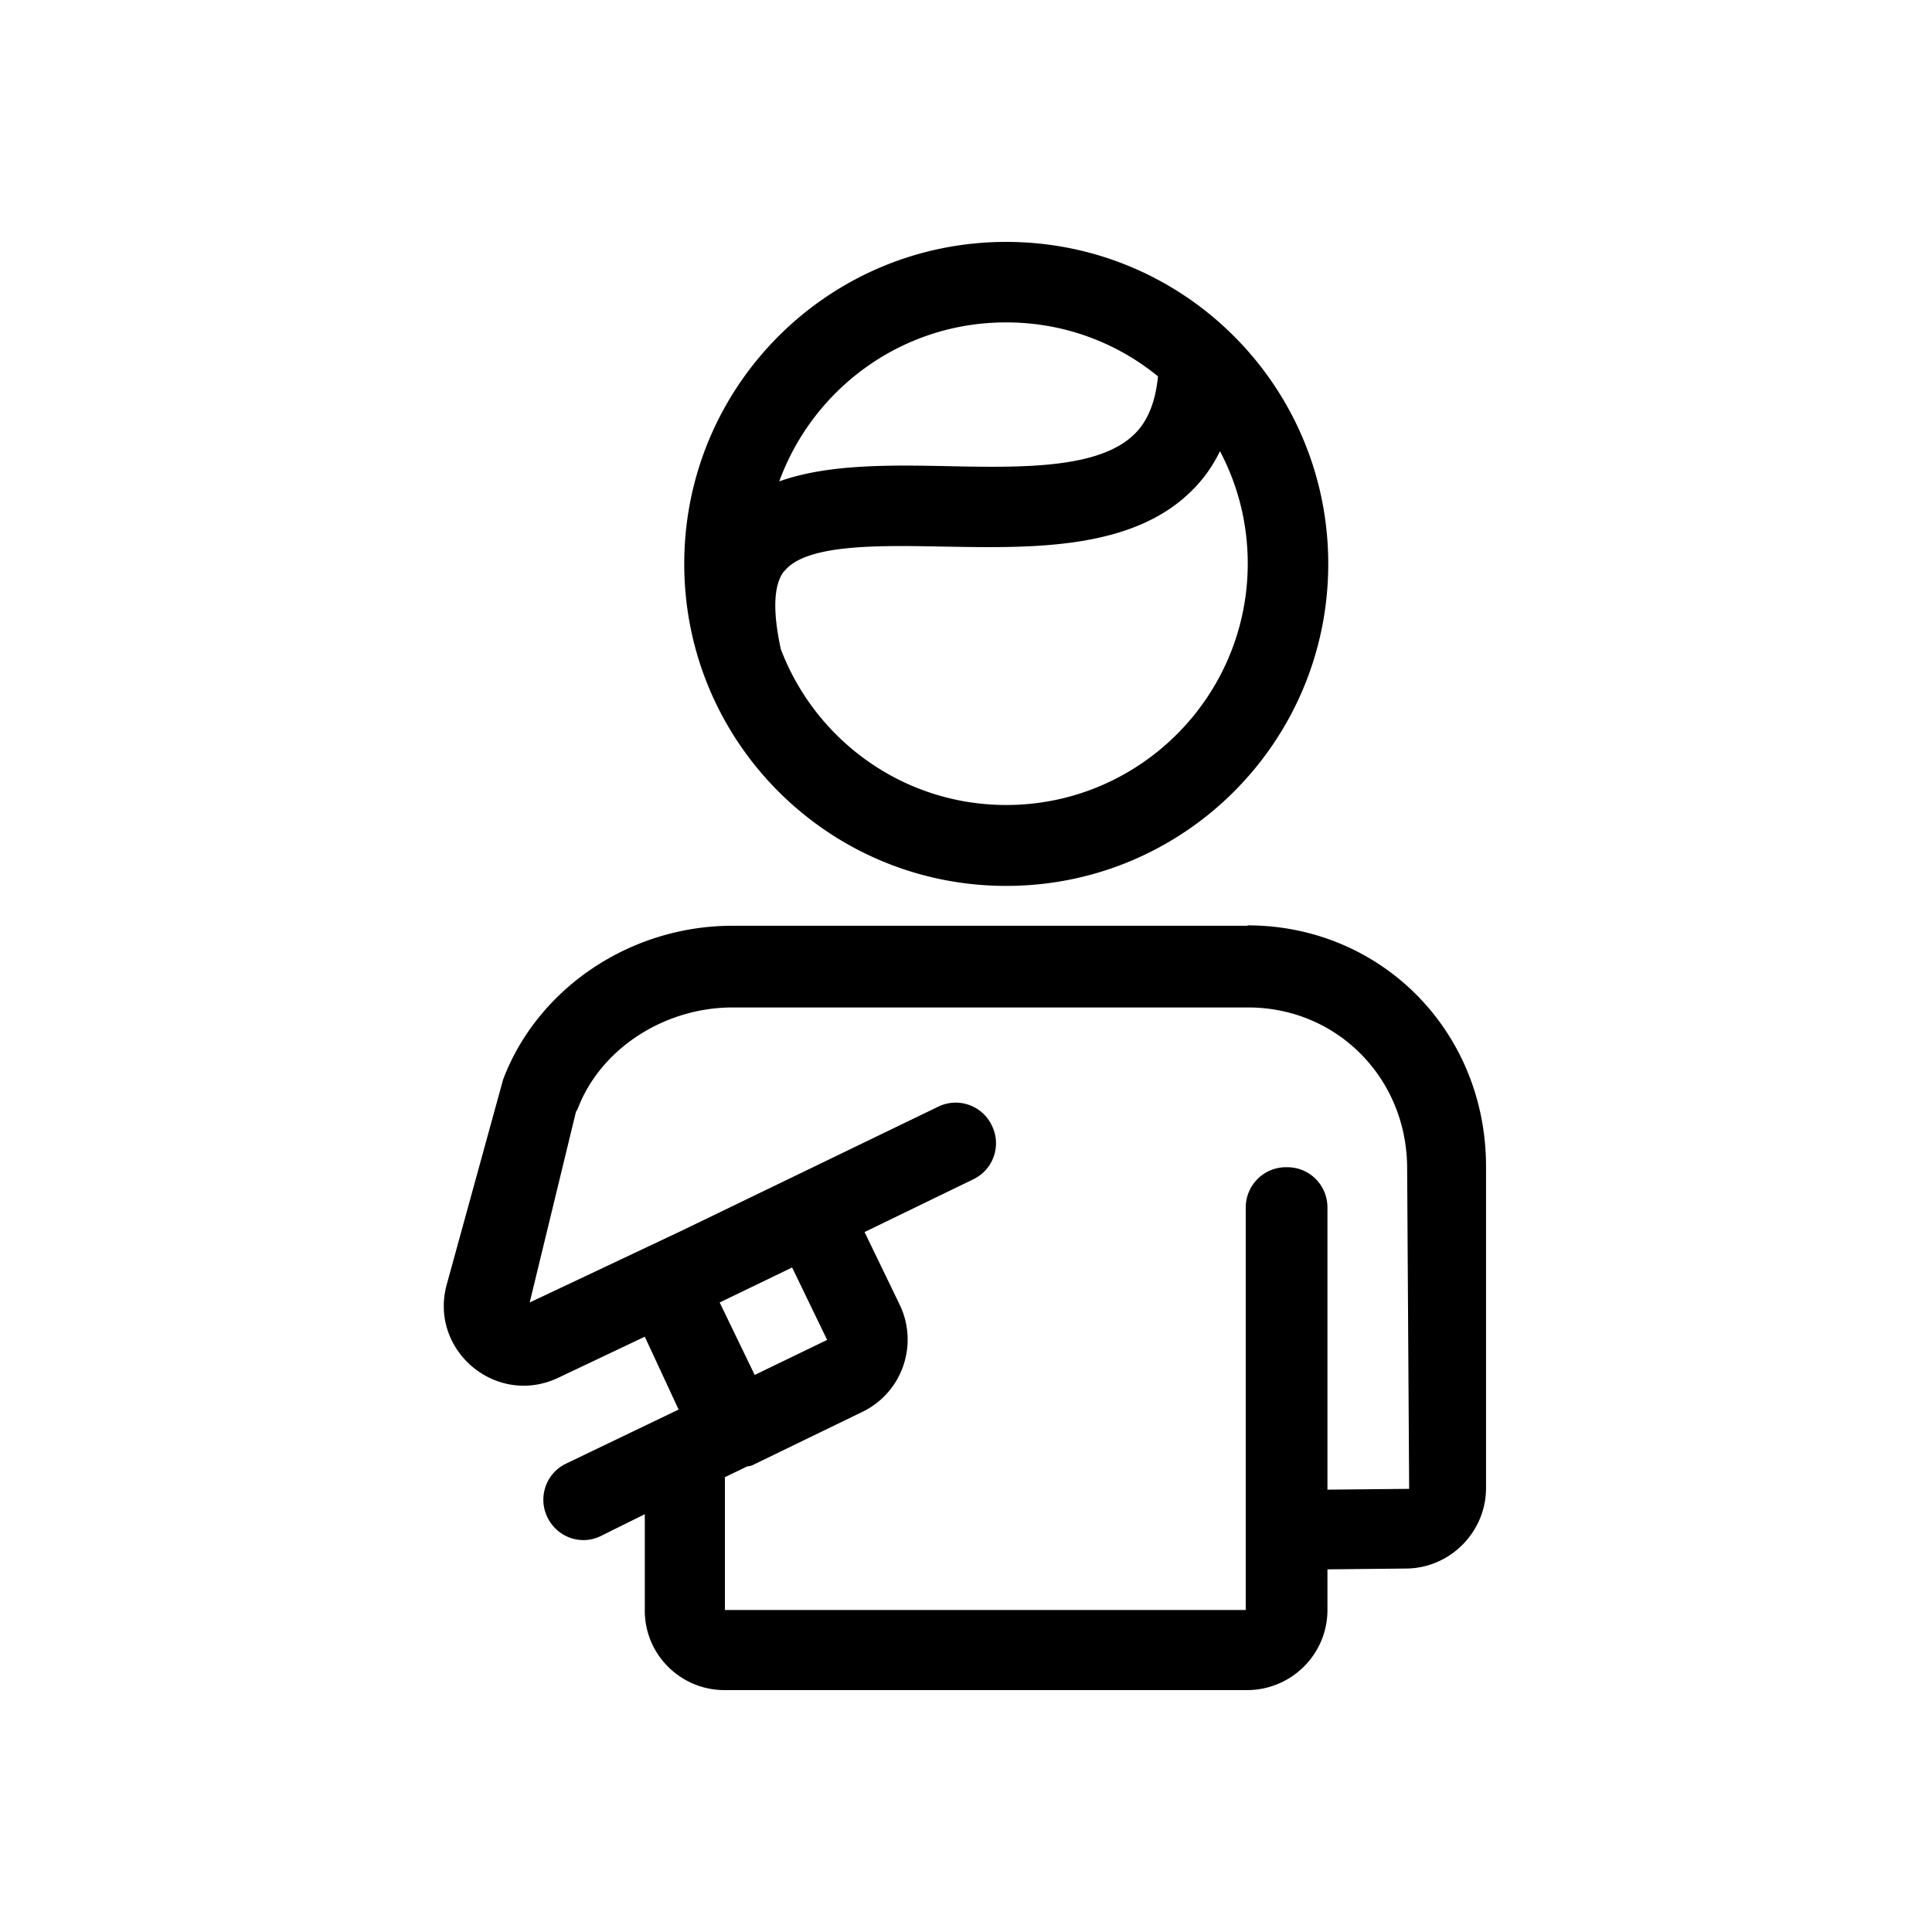 <svg xmlns="http://www.w3.org/2000/svg" viewBox="0 0 48 48"><title>Gebruiker centraal</title><path d="M31 23H18.2c-2.56 0-4.85 1.57-5.7 3.82l-1.4 5.09c-.45 1.64 1.23 3.05 2.77 2.32l2.15-1.02.84 1.81-2.79 1.34c-.57.27-.75.99-.37 1.5.28.38.79.51 1.21.31l1.11-.55v2.36c-.02 1.11.88 2.01 1.98 2.01h12.98c1.11 0 2.01-.9 2-2.01v-.99l1.96-.02c1.09-.01 1.98-.91 1.98-2V29c.01-3.37-2.6-6.01-5.93-6.01Zm1.98 14.02V30c0-.54-.42-.98-.96-1h-.03a1 1 0 0 0-1.04 1v10H18.01v-3.3l.56-.27s.08 0 .15-.04l2.7-1.31c1-.48 1.41-1.68.93-2.67l-.87-1.8 2.7-1.31c.5-.24.71-.84.46-1.34a.992.992 0 0 0-1.34-.46l-3.6 1.74-2.73 1.32-3.81 1.8 1.15-4.74s.04-.06.05-.09c.57-1.48 2.15-2.5 3.84-2.5h12.81c2.21 0 3.95 1.76 3.95 4l.05 7.96-2.02.02Zm-15.1-4.66 1.8-.87.87 1.8-1.8.87-.87-1.8ZM25 22.01c4.42 0 8-3.58 8-8s-3.58-8-8-8-8 3.58-8 8 3.58 8 8 8Zm0-14c1.43 0 2.74.5 3.77 1.34-.06.61-.24 1.08-.55 1.4-.87.91-2.84.87-4.74.83-1.46-.03-2.95-.04-4.12.38.84-2.3 3.04-3.95 5.63-3.95Zm-5.52 6.19c.53-.69 2.36-.65 3.97-.62 2.23.04 4.74.09 6.22-1.45.26-.27.47-.57.64-.92.44.83.69 1.78.69 2.79 0 3.31-2.69 6-6 6-2.56 0-4.74-1.61-5.6-3.87-.2-.92-.19-1.59.08-1.94Z"/></svg>

